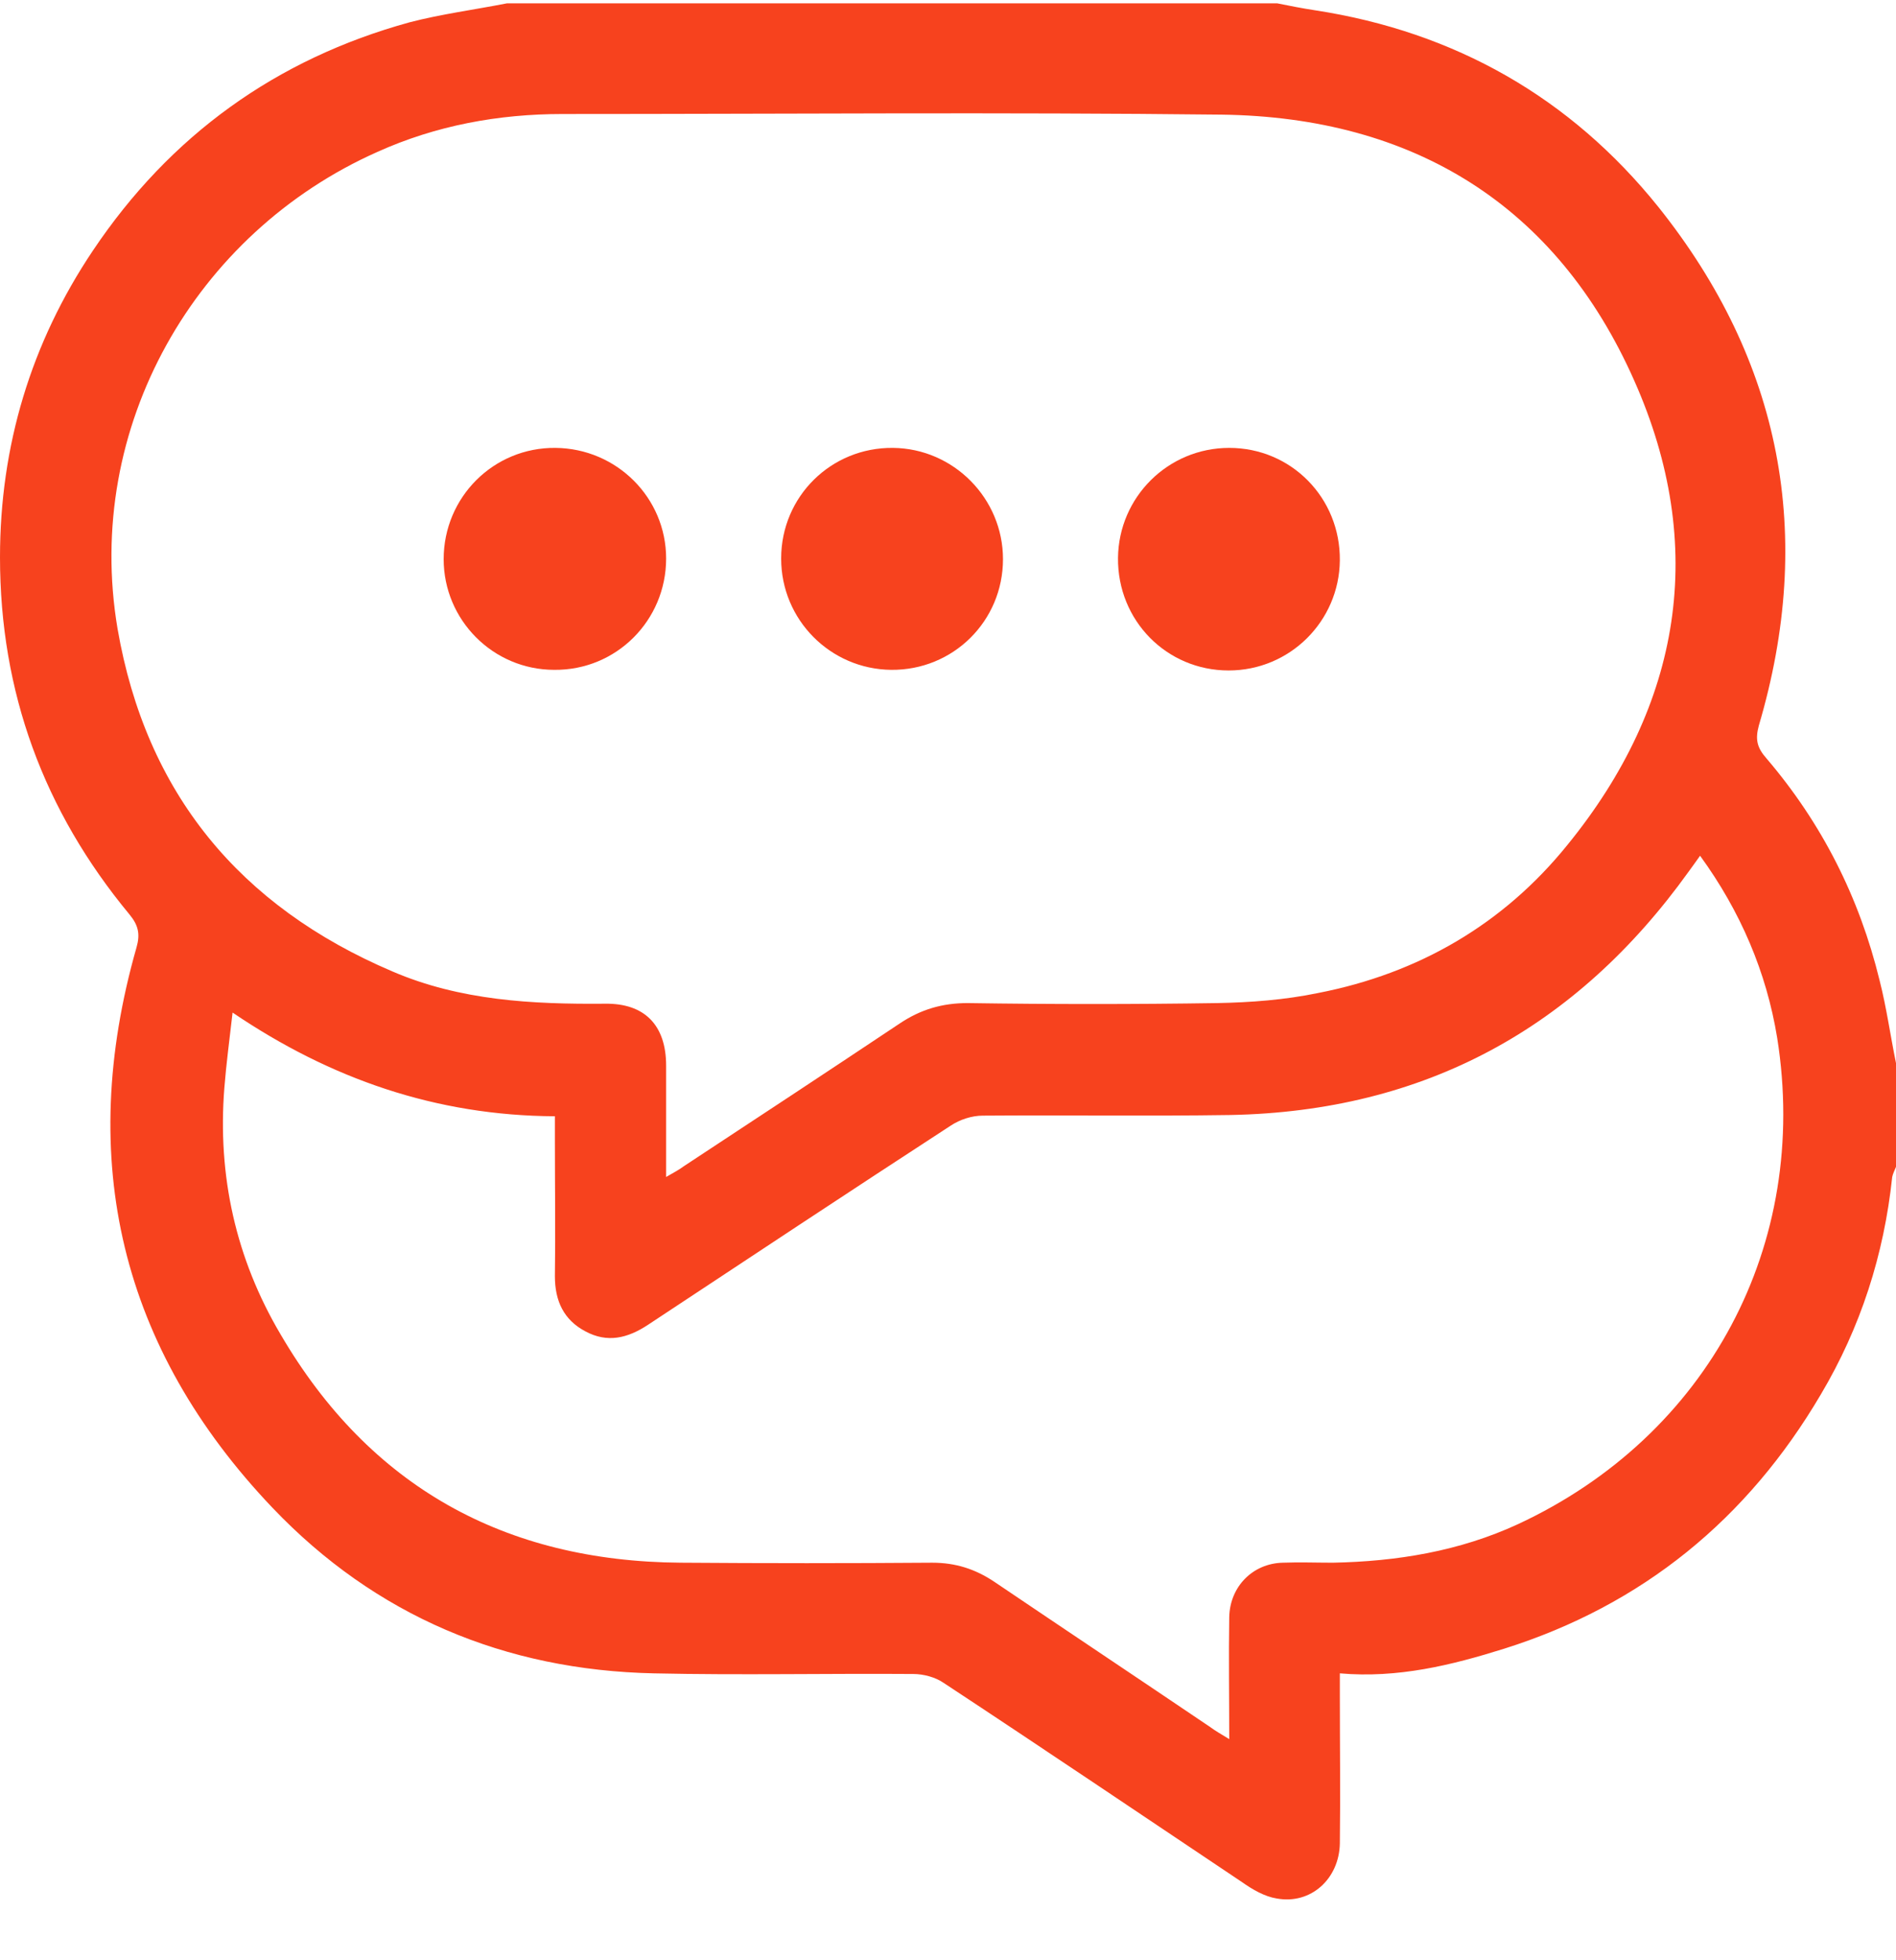 <svg width="30" height="31" viewBox="0 0 30 31" fill="none" xmlns="http://www.w3.org/2000/svg">
<path d="M8.02 0.053C12.08 0.053 16.15 0.053 20.21 0.053C20.41 0.093 20.61 0.133 20.81 0.163C23.02 0.503 24.85 1.543 26.24 3.273C28.19 5.713 28.72 8.463 27.83 11.473C27.77 11.693 27.8 11.823 27.95 11.993C28.83 13.023 29.42 14.193 29.74 15.503C29.85 15.933 29.91 16.373 30 16.813C30 17.363 30 17.903 30 18.453C29.98 18.503 29.95 18.563 29.94 18.613C29.81 19.843 29.44 20.993 28.81 22.053C27.65 24.023 25.99 25.383 23.8 26.073C22.97 26.333 22.12 26.543 21.2 26.463C21.2 26.603 21.2 26.713 21.2 26.813C21.2 27.593 21.21 28.373 21.2 29.153C21.19 29.713 20.74 30.123 20.2 30.023C20.01 29.993 19.82 29.883 19.65 29.763C18.08 28.713 16.51 27.653 14.93 26.613C14.8 26.523 14.61 26.473 14.45 26.473C13.08 26.463 11.72 26.493 10.35 26.463C7.99 26.413 5.94 25.553 4.31 23.843C1.91 21.323 1.2 18.343 2.16 14.983C2.22 14.773 2.19 14.633 2.05 14.463C0.69 12.823 0 10.943 0 8.813C0 7.053 0.49 5.423 1.47 3.963C2.69 2.143 4.37 0.933 6.48 0.353C6.98 0.223 7.51 0.153 8.02 0.053ZM10.54 18.613C10.66 18.543 10.74 18.503 10.82 18.443C11.96 17.693 13.1 16.943 14.24 16.183C14.57 15.963 14.91 15.863 15.31 15.863C16.63 15.883 17.95 15.883 19.26 15.863C19.79 15.853 20.33 15.813 20.86 15.703C22.45 15.393 23.79 14.613 24.8 13.363C26.61 11.143 27.02 8.633 25.86 6.023C24.63 3.243 22.36 1.853 19.33 1.813C15.85 1.773 12.38 1.803 8.9 1.803C7.89 1.803 6.9 1.983 5.97 2.403C3.09 3.683 1.32 6.753 1.86 9.943C2.31 12.543 3.79 14.333 6.21 15.363C7.28 15.823 8.42 15.883 9.57 15.873C10.2 15.863 10.54 16.213 10.54 16.853C10.54 17.423 10.54 17.993 10.54 18.613ZM26.9 13.533C26.83 13.633 26.77 13.713 26.72 13.783C24.94 16.263 22.54 17.573 19.47 17.633C18.16 17.653 16.85 17.633 15.55 17.643C15.38 17.643 15.19 17.703 15.04 17.803C13.44 18.843 11.84 19.903 10.25 20.953C9.93 21.163 9.61 21.243 9.26 21.053C8.92 20.873 8.78 20.573 8.78 20.183C8.79 19.483 8.78 18.773 8.78 18.073C8.78 17.933 8.78 17.793 8.78 17.653C6.9 17.643 5.23 17.063 3.68 16.013C3.63 16.453 3.58 16.823 3.55 17.203C3.44 18.593 3.73 19.903 4.44 21.103C5.85 23.513 7.99 24.693 10.77 24.713C12.1 24.723 13.43 24.723 14.75 24.713C15.12 24.713 15.43 24.813 15.73 25.013C16.87 25.783 18.01 26.543 19.15 27.313C19.23 27.373 19.32 27.423 19.45 27.503C19.45 26.823 19.44 26.203 19.45 25.573C19.46 25.093 19.82 24.723 20.3 24.713C20.56 24.703 20.83 24.713 21.09 24.713C22.1 24.693 23.09 24.533 24.02 24.103C27.03 22.703 28.64 19.683 28.12 16.413C27.95 15.373 27.54 14.413 26.9 13.533Z" fill="#F7421E"/>
<path d="M10.54 8.833C10.54 9.813 9.75 10.603 8.77 10.593C7.8 10.593 7.02 9.803 7.02 8.843C7.02 7.863 7.81 7.073 8.79 7.083C9.76 7.093 10.54 7.873 10.54 8.833Z" fill="#F7421E"/>
<path d="M15.87 8.843C15.87 9.823 15.08 10.603 14.1 10.593C13.14 10.583 12.36 9.803 12.36 8.833C12.36 7.853 13.15 7.073 14.13 7.083C15.09 7.093 15.87 7.883 15.87 8.843Z" fill="#F7421E"/>
<path d="M19.45 7.083C20.43 7.083 21.21 7.873 21.2 8.863C21.19 9.823 20.41 10.603 19.44 10.603C18.46 10.603 17.68 9.813 17.69 8.823C17.7 7.863 18.48 7.083 19.45 7.083Z" fill="#F7421E"/>
</svg>
